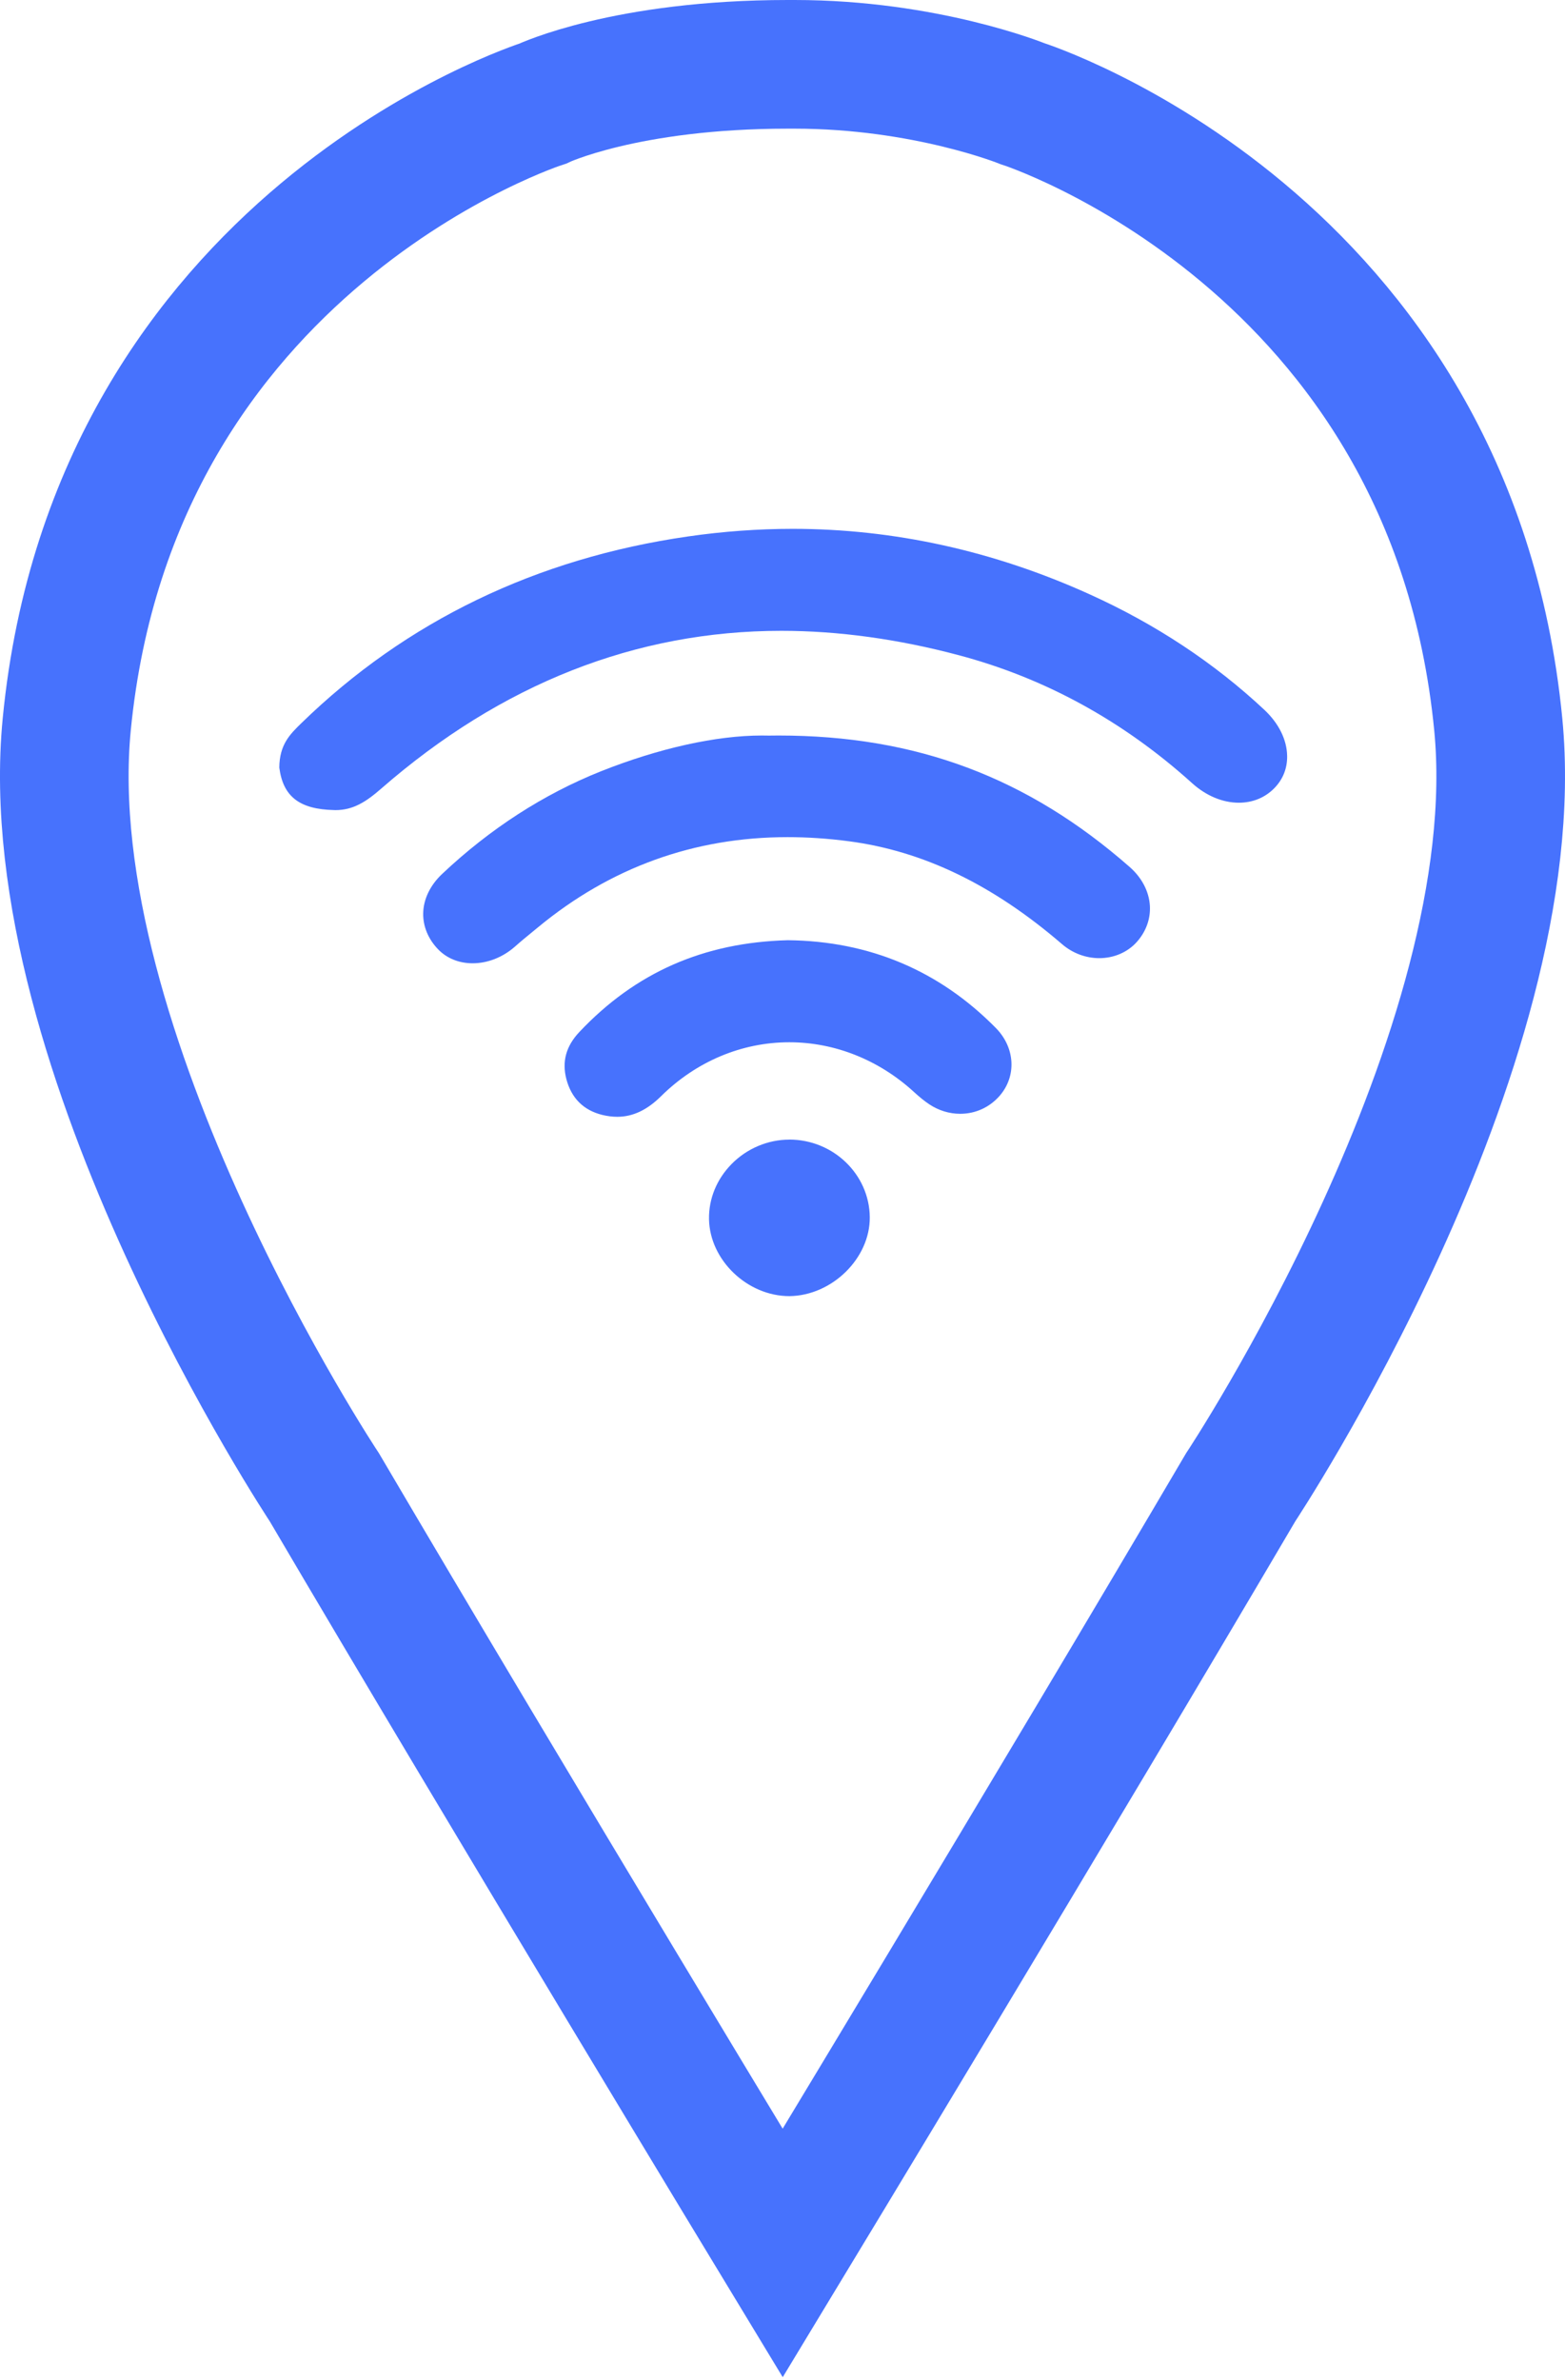 <svg width="73" height="111" viewBox="0 0 73 111" fill="none" xmlns="http://www.w3.org/2000/svg">
<path d="M69.886 33.772C67.684 11.21 47.69 4.834 47.69 4.834C47.69 4.834 43.173 3 37.059 3H36.753C29.171 3 25.31 4.834 25.31 4.834C25.31 4.834 5.316 11.21 3.114 33.772C1.627 49.017 15.13 69.359 15.13 69.359C23.695 83.93 36.509 105.068 36.509 105.068C36.509 105.068 49.307 83.93 57.871 69.359C57.871 69.359 71.373 49.017 69.886 33.772Z" stroke="#4772FD" stroke-width="6" stroke-miterlimit="10"/>
<path d="M36.976 24.662C41.696 24.662 46.356 25.689 50.828 27.716C53.899 29.104 56.643 30.918 58.978 33.104C59.648 33.732 60.025 34.494 60.039 35.246C60.051 35.824 59.844 36.347 59.44 36.757C59.005 37.2 58.432 37.434 57.785 37.434C57.031 37.434 56.259 37.111 55.609 36.525C52.4 33.628 48.738 31.62 44.722 30.555C41.891 29.801 39.107 29.418 36.447 29.418C29.66 29.418 23.379 31.894 17.78 36.778C17.073 37.396 16.469 37.779 15.651 37.779L15.586 37.777C13.971 37.742 13.204 37.149 13.028 35.796C13.037 34.719 13.527 34.242 14.054 33.727C18.946 28.966 25.018 26.035 32.101 25.016C33.729 24.781 35.37 24.662 36.976 24.662Z" fill="#4772FD"/>
<path d="M35.533 34.3C35.638 34.3 35.741 34.301 35.866 34.304C36.018 34.301 36.171 34.3 36.321 34.3C42.726 34.3 47.928 36.248 52.693 40.43C53.263 40.93 53.598 41.574 53.637 42.243C53.672 42.855 53.452 43.458 53.016 43.939C52.589 44.411 51.955 44.683 51.277 44.683C50.646 44.683 50.027 44.451 49.536 44.027C46.319 41.257 43.066 39.688 39.593 39.231C38.624 39.103 37.663 39.039 36.736 39.039C32.383 39.039 28.467 40.455 25.092 43.247L24.856 43.441C24.574 43.672 24.29 43.903 24.022 44.143C23.449 44.646 22.747 44.922 22.044 44.922C21.416 44.922 20.847 44.694 20.443 44.278C19.976 43.799 19.727 43.198 19.74 42.586C19.753 41.93 20.067 41.281 20.621 40.758C22.861 38.645 25.36 37.032 28.048 35.961C30.748 34.891 33.406 34.3 35.533 34.3Z" fill="#4772FD"/>
<path d="M36.749 43.846C40.552 43.885 43.818 45.264 46.455 47.943C47.359 48.864 47.426 50.199 46.615 51.118C46.144 51.648 45.495 51.941 44.788 51.941C44.28 51.941 43.78 51.787 43.34 51.494C43.128 51.352 42.904 51.172 42.638 50.929C41.006 49.43 38.939 48.605 36.819 48.605C34.602 48.605 32.476 49.498 30.833 51.123C30.182 51.768 29.514 52.081 28.79 52.081C28.567 52.081 28.332 52.051 28.092 51.993C27.217 51.775 26.653 51.213 26.418 50.322C26.205 49.5 26.405 48.779 27.031 48.119C29.648 45.348 32.827 43.95 36.749 43.846Z" fill="#4772FD"/>
<path d="M36.823 53.143C38.872 53.146 40.553 54.769 40.571 56.762C40.589 58.665 38.825 60.419 36.822 60.444C34.862 60.444 33.109 58.768 33.072 56.859C33.055 55.907 33.429 54.992 34.124 54.285C34.835 53.56 35.817 53.145 36.818 53.145H36.823" fill="#4772FD"/>
</svg>
